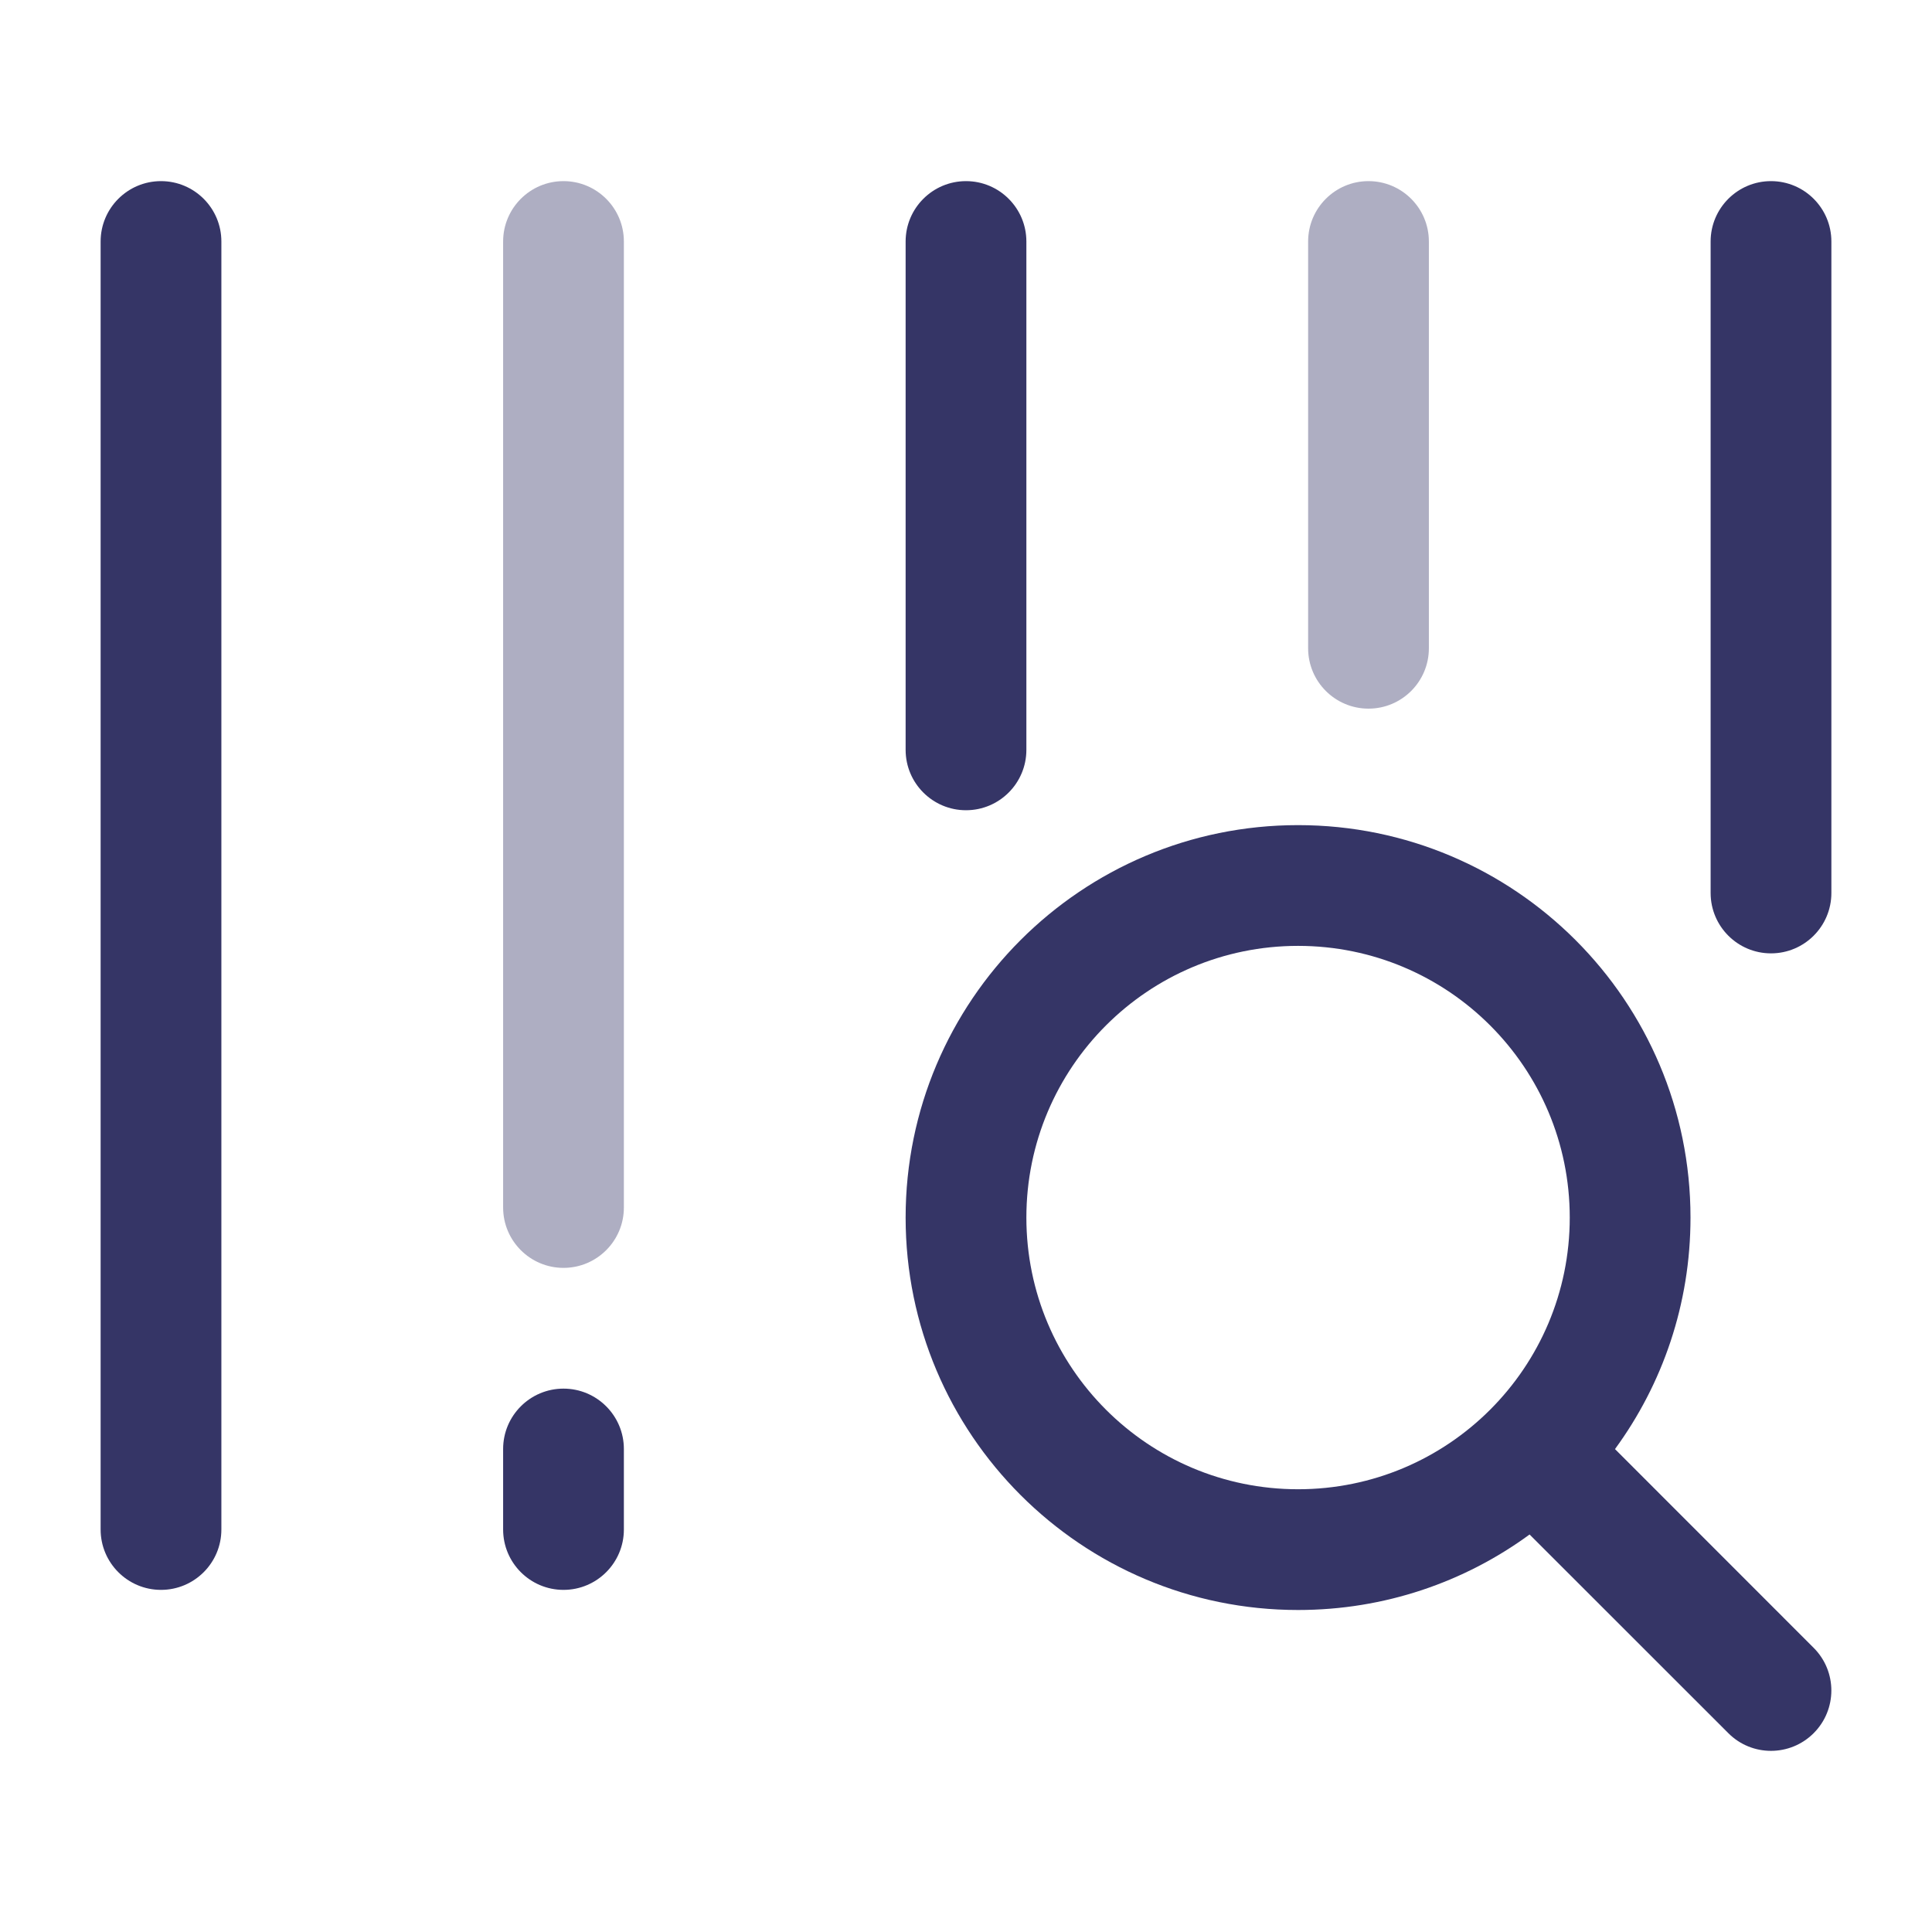 <svg width="24" height="24" viewBox="0 0 24 24" fill="none" xmlns="http://www.w3.org/2000/svg">
<g opacity="0.4">
<path d="M7 2.25C7.414 2.25 7.75 2.586 7.75 3L7.75 15C7.75 15.414 7.414 15.75 7 15.75C6.586 15.75 6.25 15.414 6.25 15L6.25 3C6.25 2.586 6.586 2.25 7 2.25Z" fill="#353566"/>
<path d="M17 2.25C17.414 2.25 17.75 2.586 17.75 3V8.053C17.75 8.467 17.414 8.803 17 8.803C16.586 8.803 16.25 8.467 16.25 8.053V3C16.25 2.586 16.586 2.25 17 2.25Z" fill="#353566"/>
</g>
<path d="M22 2.25C21.586 2.25 21.25 2.586 21.25 3V11.093C21.25 11.507 21.586 11.843 22 11.843C22.414 11.843 22.75 11.507 22.75 11.093V3C22.75 2.586 22.414 2.25 22 2.25Z" fill="#353566"/>
<path d="M12 2.25C11.586 2.25 11.25 2.586 11.25 3V9.315C11.25 9.729 11.586 10.065 12 10.065C12.414 10.065 12.75 9.729 12.75 9.315V3C12.75 2.586 12.414 2.25 12 2.25Z" fill="#353566"/>
<path d="M2 2.25C1.586 2.25 1.25 2.586 1.25 3V19C1.25 19.414 1.586 19.75 2 19.75C2.414 19.75 2.75 19.414 2.75 19V3C2.75 2.586 2.414 2.25 2 2.25Z" fill="#353566"/>
<path d="M7 17.25C6.586 17.25 6.25 17.586 6.25 18V19C6.25 19.414 6.586 19.75 7 19.75C7.414 19.75 7.75 19.414 7.75 19V18C7.75 17.586 7.414 17.25 7 17.25Z" fill="#353566"/>
<path fill-rule="evenodd" clip-rule="evenodd" d="M11.25 15.125C11.25 12.433 13.433 10.25 16.125 10.25C18.817 10.25 21 12.433 21 15.125C21 16.201 20.652 17.195 20.062 18.001L22.53 20.47C22.823 20.763 22.823 21.237 22.53 21.53C22.237 21.823 21.762 21.823 21.47 21.53L19.001 19.062C18.195 19.652 17.201 20 16.125 20C13.433 20 11.25 17.817 11.25 15.125ZM16.125 11.75C14.261 11.75 12.75 13.261 12.75 15.125C12.75 16.989 14.261 18.5 16.125 18.5C17.989 18.5 19.5 16.989 19.5 15.125C19.5 13.261 17.989 11.75 16.125 11.75Z" fill="#353566"/>
</svg>
